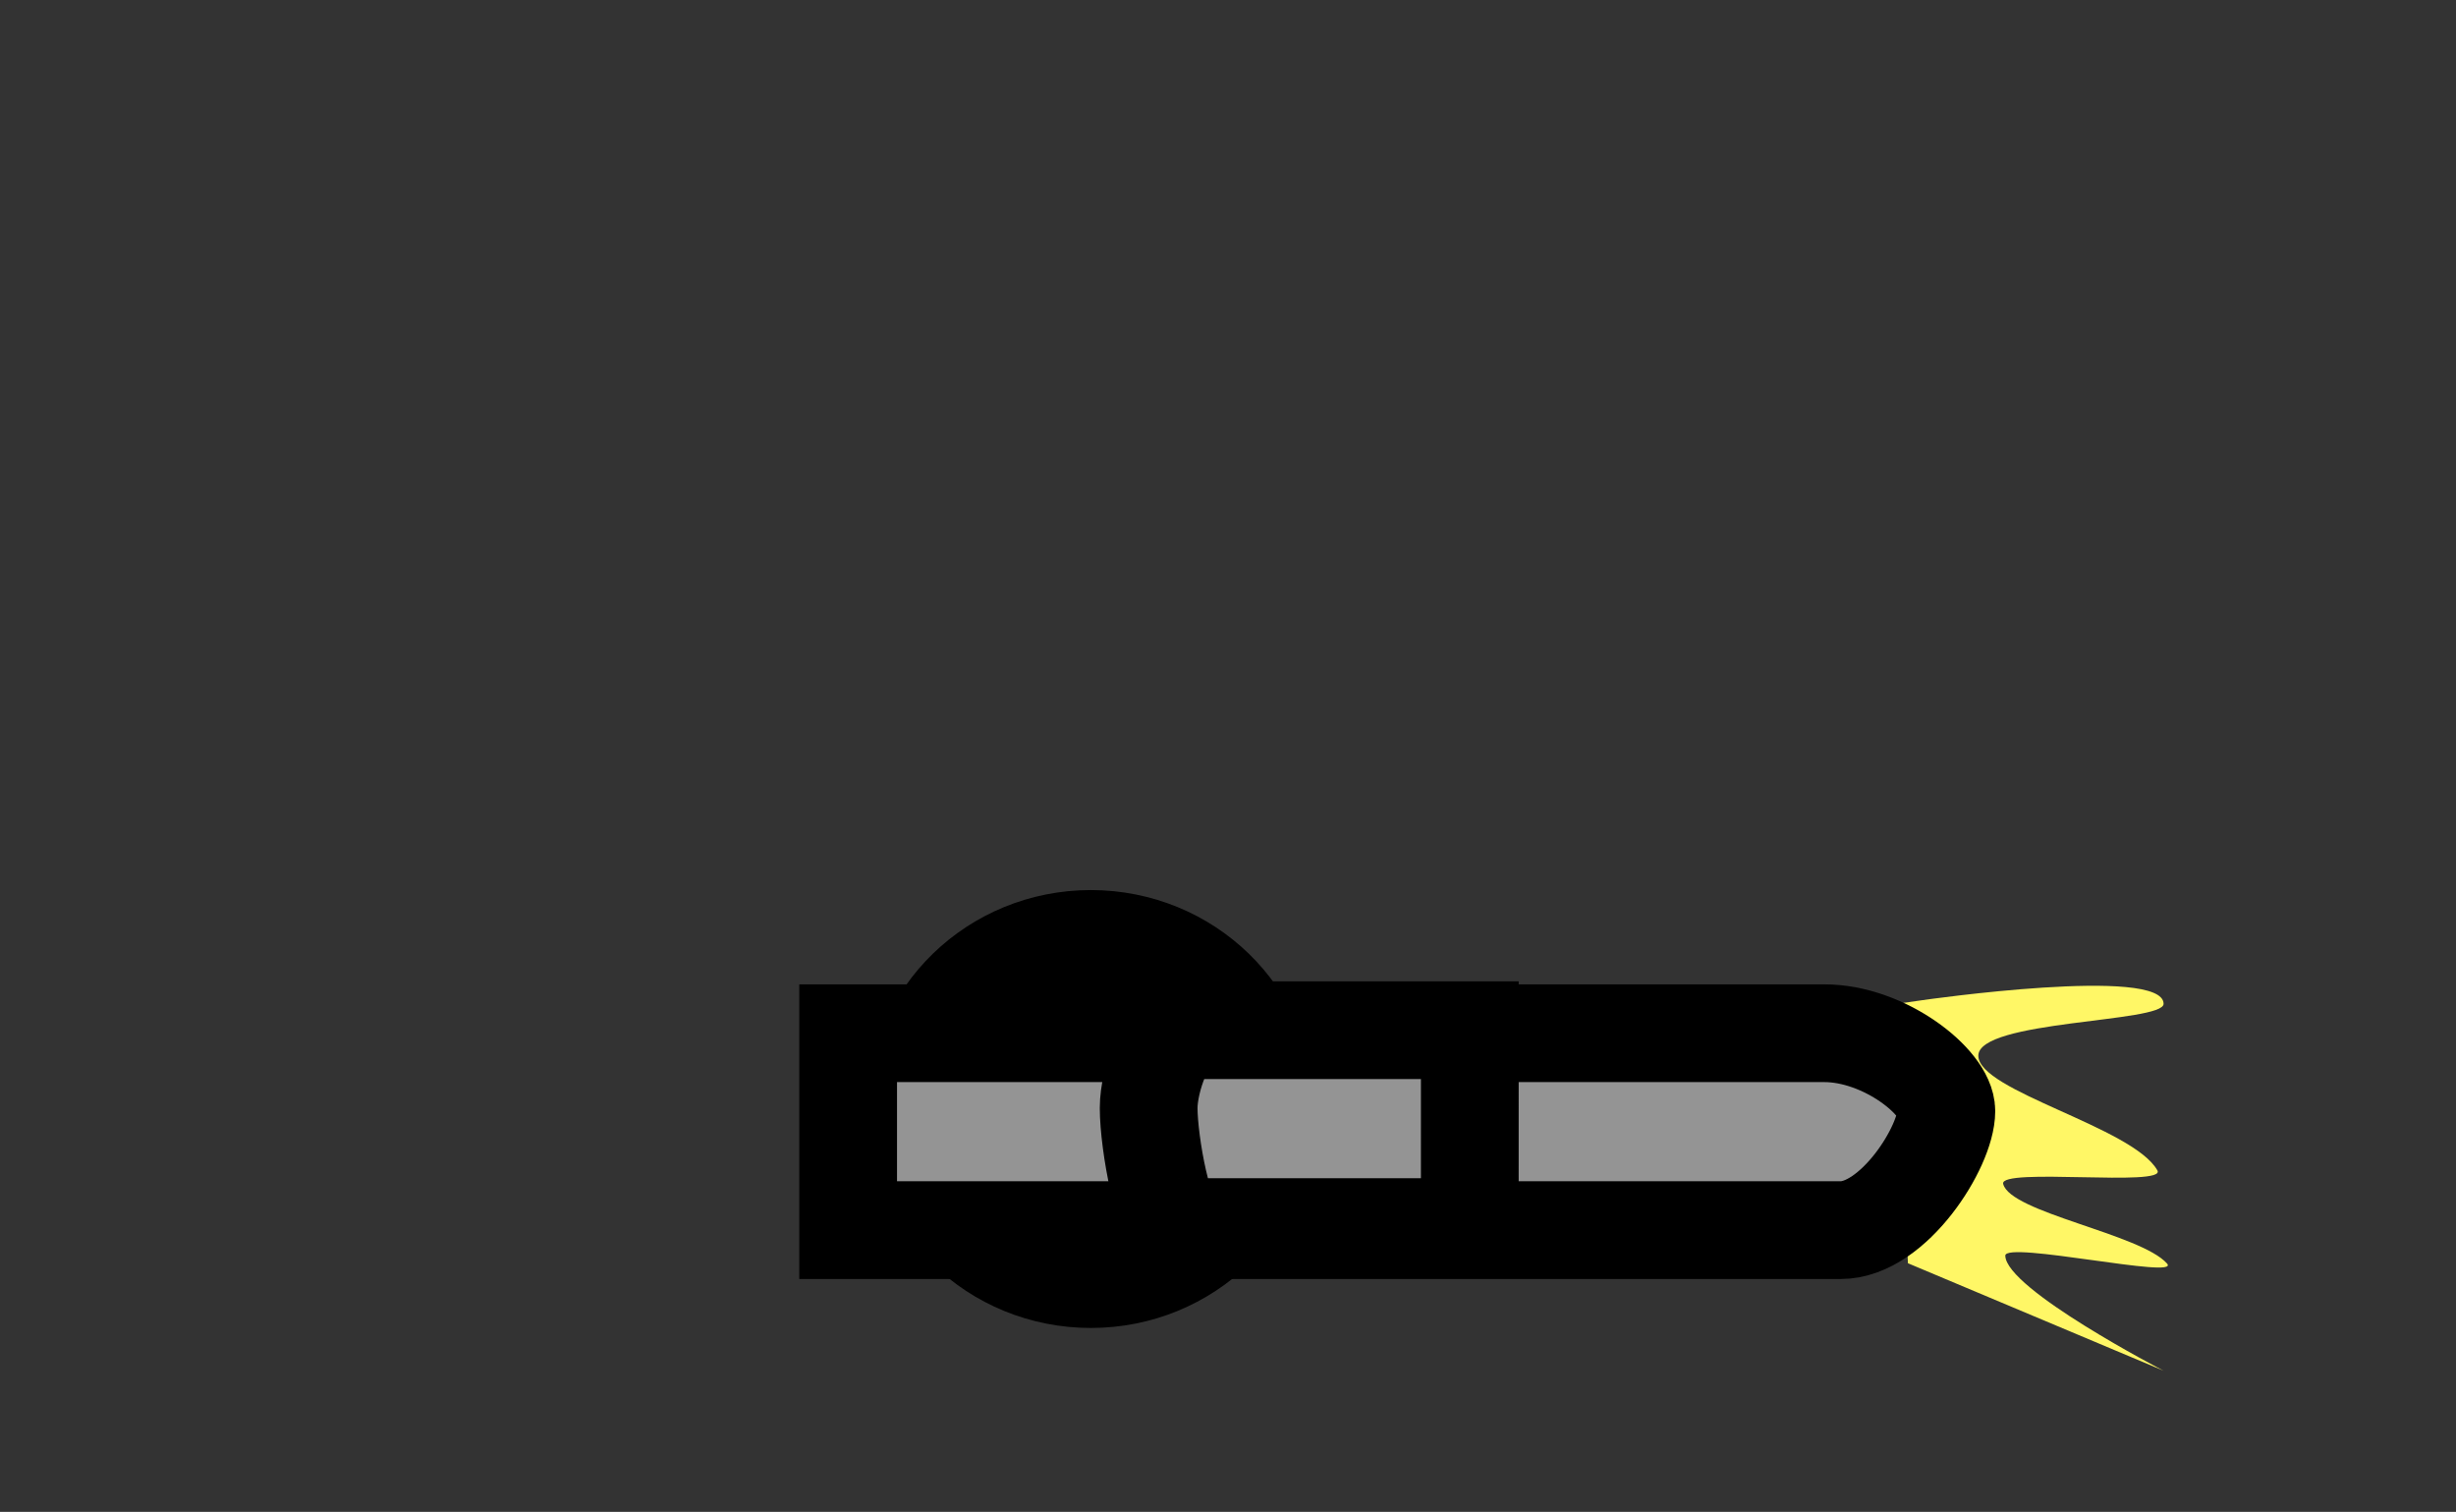 <svg version="1.1" xmlns="http://www.w3.org/2000/svg" xmlns:xlink="http://www.w3.org/1999/xlink" width="87.946" height="54.135" viewBox="0,0,87.946,54.135"><rect x="0" y="0" width="87.946" height="54.135" fill="#333333" stroke="none"/><g transform="translate(-219.925,-139.594)"><g data-paper-data="{&quot;isPaintingLayer&quot;:true}" fill-rule="nonzero" stroke-linecap="butt" stroke-linejoin="miter" stroke-miterlimit="10" stroke-dasharray="" stroke-dashoffset="0" style="mix-blend-mode: normal"><path d="M288.245,184.826l-0.398,-9.288l0.929,-0.133c0,0 8.624,-1.24 8.624,0.133c0,0.677 -6.634,0.579 -6.634,1.858c0,1.265 5.54,2.557 6.412,4.106c0.34,0.603 -5.668,-0.113 -5.522,0.483c0.251,1.027 4.92,1.789 5.867,2.851c0.518,0.581 -5.799,-0.819 -5.791,-0.281c0.018,1.195 5.668,4.12 5.668,4.12z" fill="#fff766" stroke="none" stroke-width="0"/><path d="M219.925,193.729v-54.135h58.195v54.135z" fill="none" stroke="none" stroke-width="0"/><path d="M241.002,193.596v-25.741h66.869v25.741z" fill="none" stroke="none" stroke-width="0"/><path d="M265.262,179.304c0,3.364 -2.809,6.09 -6.275,6.09c-3.465,0 -6.275,-2.727 -6.275,-6.09c0,-3.364 2.809,-6.09 6.275,-6.09c3.465,0 6.275,2.727 6.275,6.09z" fill="#66ddff" stroke="#000000" stroke-width="3.5"/><path d="M250.296,183.641v-7.051c0,0 28.869,0 34.956,0c2.152,0 4.369,1.759 4.369,2.786c0,1.271 -1.884,4.265 -3.787,4.265c-5.831,0 -35.538,0 -35.538,0z" fill="#949494" stroke="#000000" stroke-width="3.5"/><path d="M272.556,183.533c0,0 -8.687,0 -10.392,0c-0.557,0 -1.107,-2.994 -1.107,-4.265c0,-1.027 0.648,-2.786 1.278,-2.786c1.78,0 10.222,0 10.222,0z" data-paper-data="{&quot;index&quot;:null}" fill="#949494" stroke="#000000" stroke-width="3.5"/></g></g></svg>